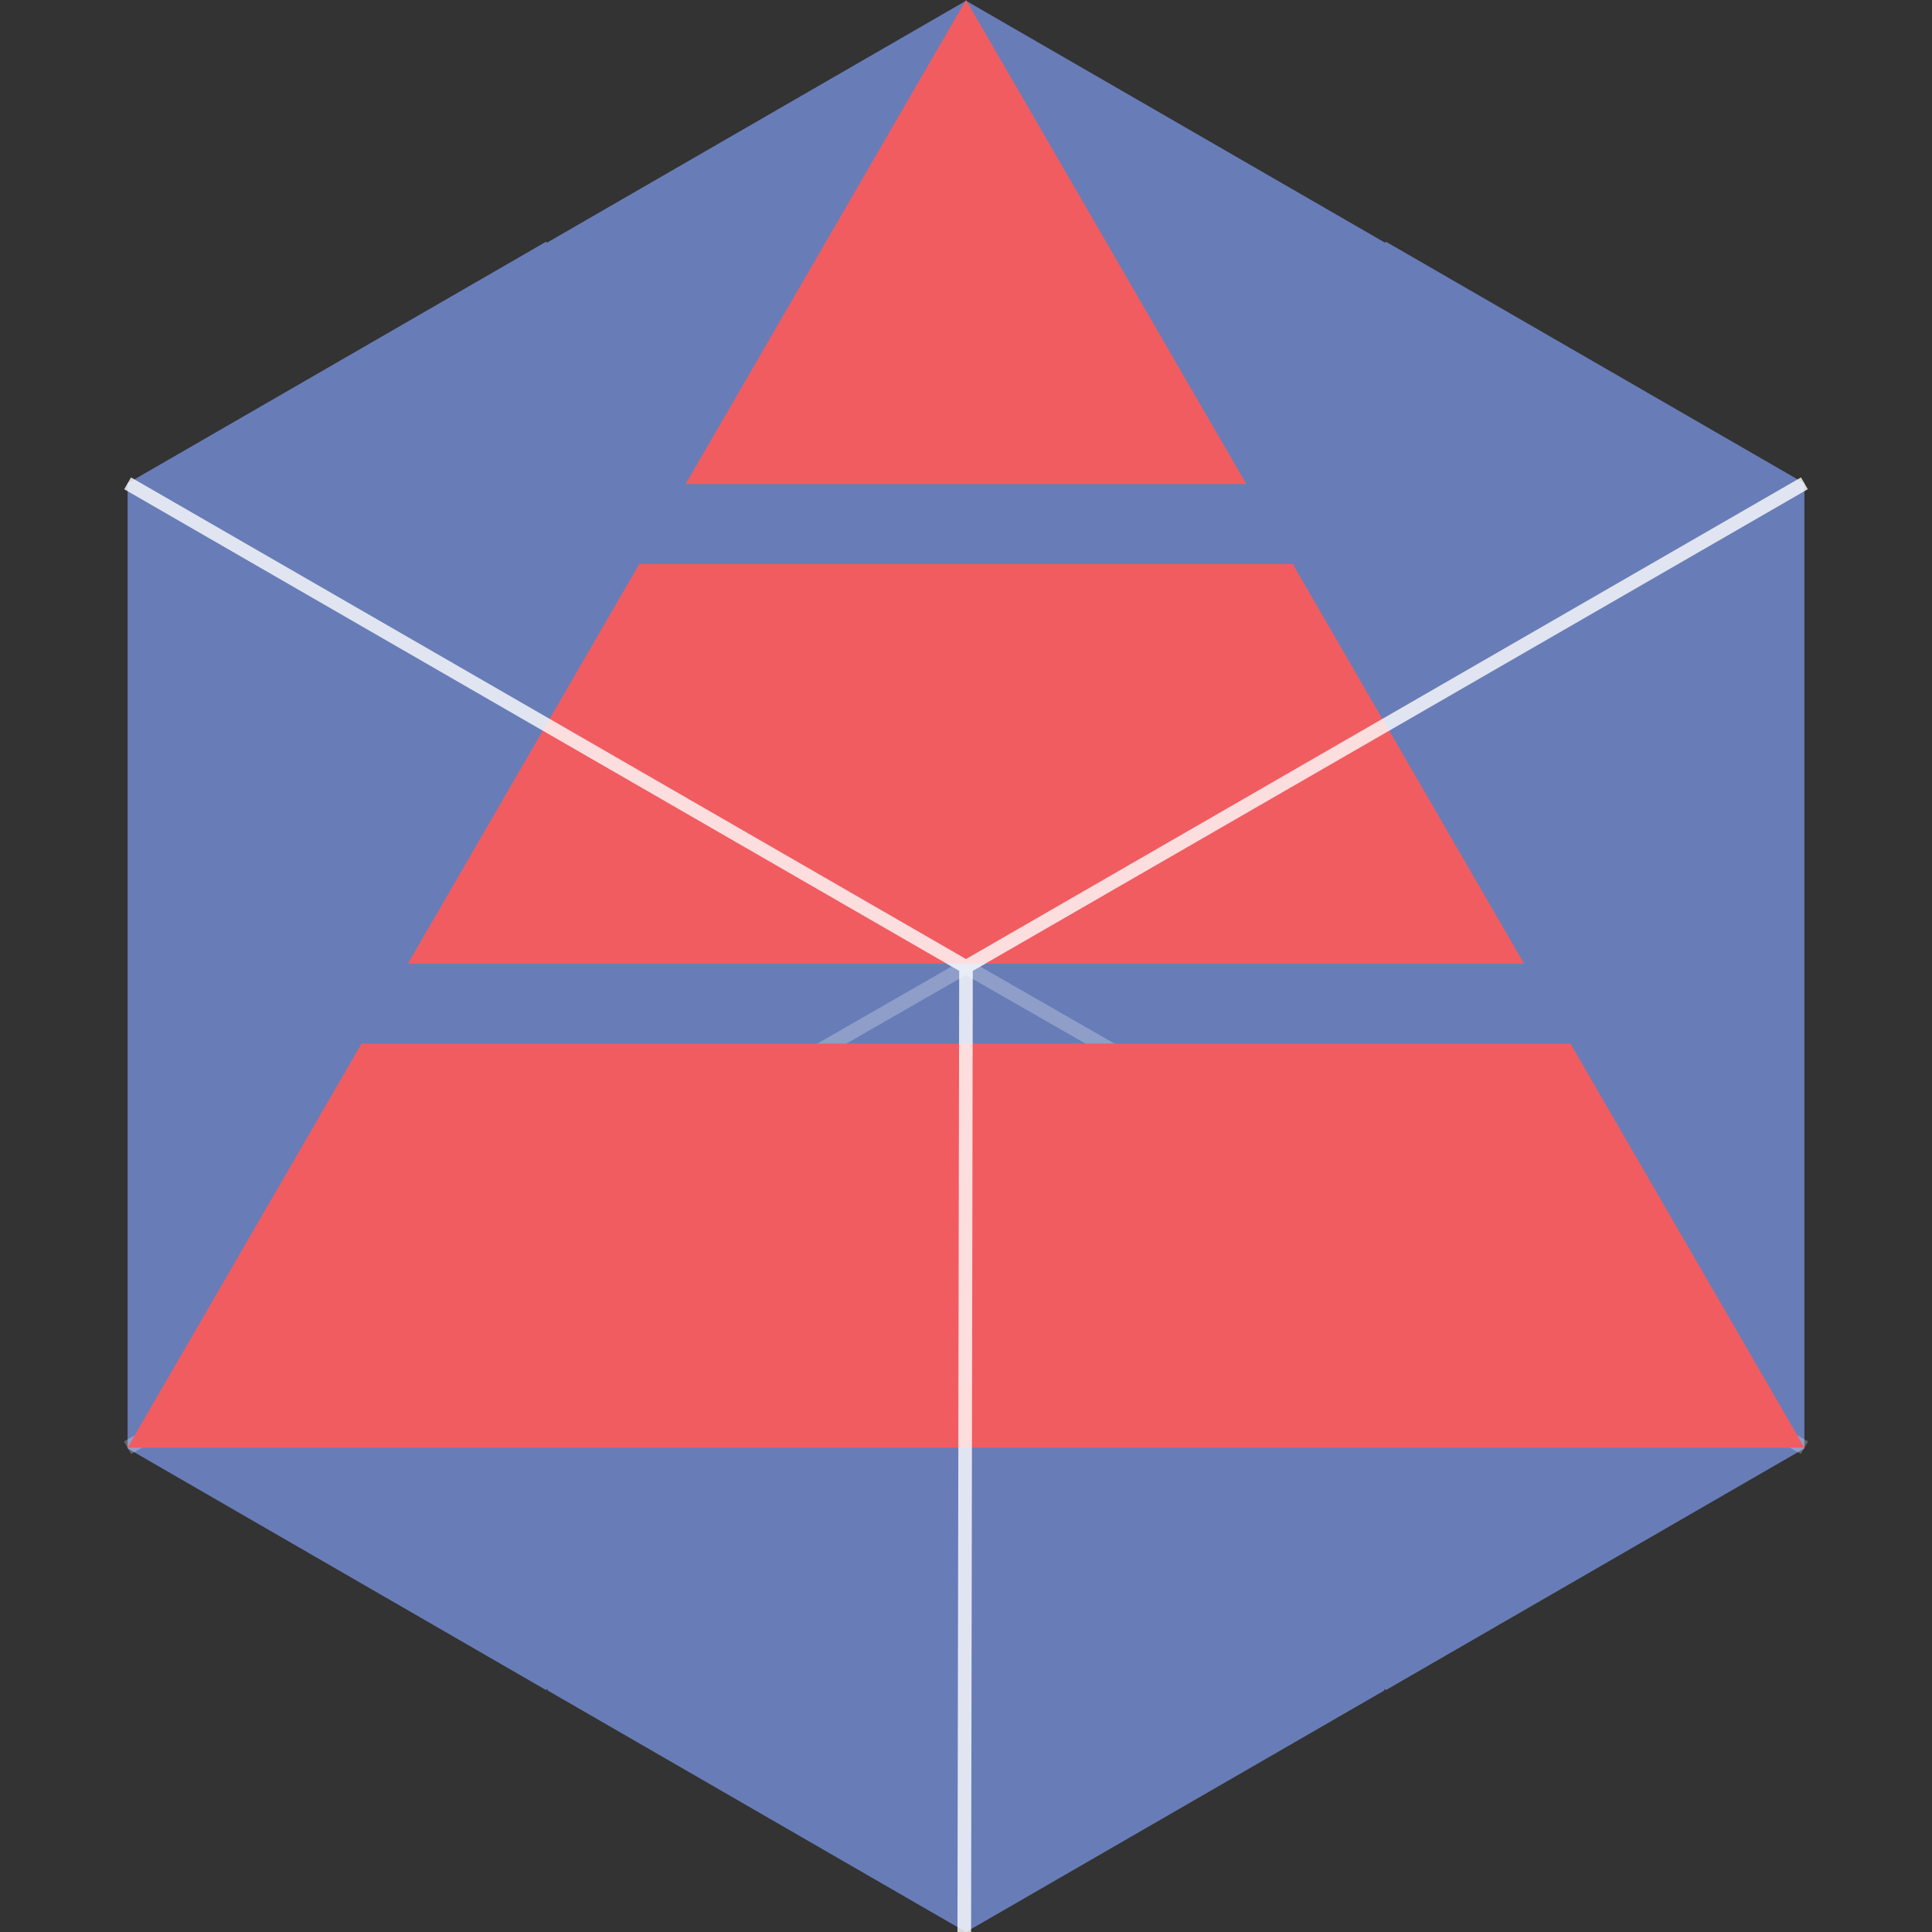 <svg xmlns="http://www.w3.org/2000/svg" xmlns:xlink="http://www.w3.org/1999/xlink" viewBox="-3188 -2283 150 150"><rect x="-3188" y="-2283" width="150" height="150" fill="#333333" stroke="none"/><defs><style>.a{fill:rgba(255,255,255,0);stroke:#95989a;}.b{clip-path:url(#a);}.c{fill:#687db7;}.d,.f{fill:#fff;}.d{opacity:0.25;}.e{fill:#f15c61;}.f{opacity:0.8;}</style><clipPath id="a"><rect class="a" width="150" height="150" transform="translate(629 311)"/></clipPath></defs><g class="b" transform="translate(-3817 -2594)"><g transform="translate(638.627 311)"><path class="c" d="M97.987,18.773l-.135.076v-.038L65.373.059,32.894,18.811v.038l-.135-.076L.281,37.524v74.93L32.76,131.211l.135-.081v.119L65.373,150l32.479-18.751v-.119l.135.081,32.479-18.757V37.524Z"/><path class="d" d="M130.747,111.915,66.485,75.049,73.2,71.2l-.556-.971L65.363,74.4,61.639,72.27l-.556.971,3.157,1.808L0,111.915l.556.966L65.363,75.7l64.828,37.184Z"/><path class="e" d="M65.373,0,43.606,37.578h43.53Z"/><path class="e" d="M90.735,43.784H40.012L22.043,74.817H108.7Z"/><path class="e" d="M112.3,81.022H18.449L.281,112.395H130.466Z"/><path class="f" d="M130.731,37.983l-.529-.917L65.373,74.46.545,37.066l-.529.917L64.845,75.378,64.71,150h1.058L65.9,75.378Z"/></g></g></svg>